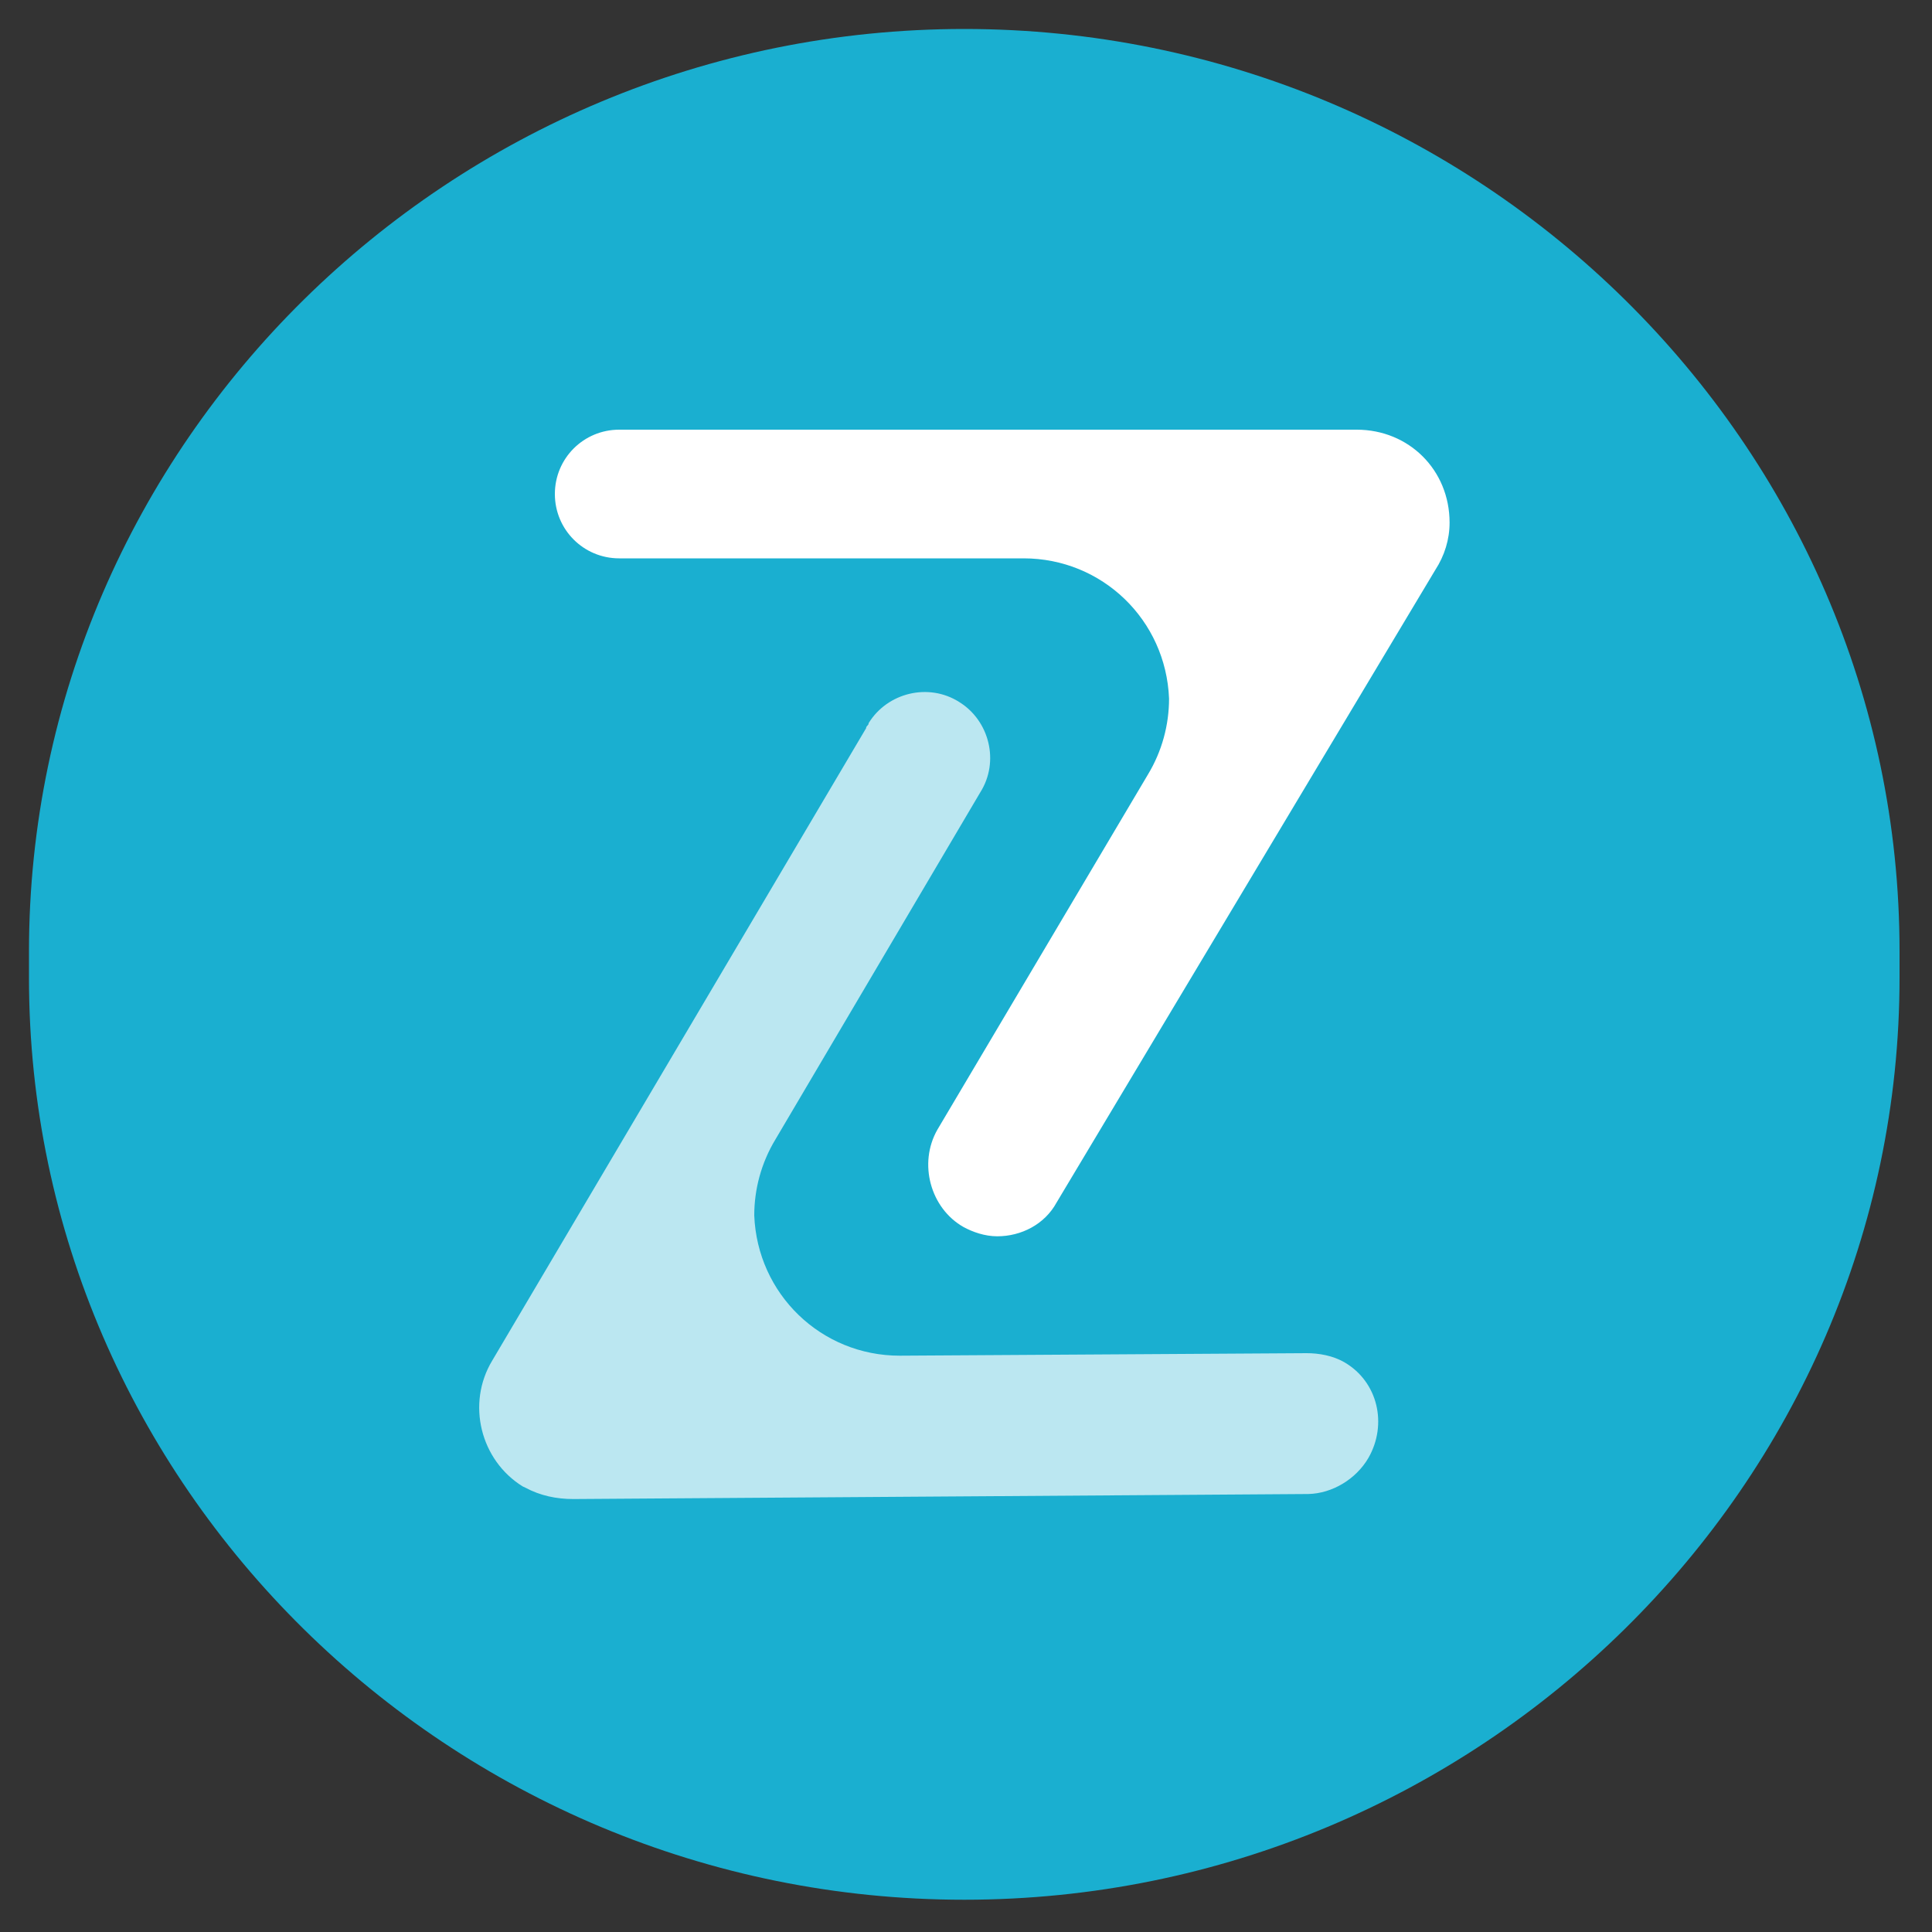 <?xml version="1.0" encoding="utf-8"?>
<!-- Generator: Adobe Illustrator 22.1.0, SVG Export Plug-In . SVG Version: 6.00 Build 0)  -->
<svg version="1.1" id="Слой_1" xmlns="http://www.w3.org/2000/svg" xmlns:xlink="http://www.w3.org/1999/xlink" x="0px" y="0px"
	 viewBox="0 0 1000 1000" style="enable-background:new 0 0 1000 1000;" xml:space="preserve">
<rect x="0" y="0" width="1000" height="1000" fill="#333333" stroke="none"/>
<style type="text/css">
	.st0{fill:#1AAFD0;}
	.st1{fill:#FFFFFF;}
	.st2{opacity:0.7;fill:#FFFFFF;enable-background:new    ;}
</style>
<path class="st0" d="M499.1,983.3L499.1,983.3C232.8,983.3,15,768.7,15,506.2v-13.7C15,229.6,232.8,15,499.1,15l0,0
	c266.4,0,484.1,214.6,484.1,477.2v13.7C983.3,768.7,765.2,983.3,499.1,983.3z"/>
<g>
	<path class="st1" d="M485.2,584.7c-10,17.5-3.6,40.7,13.5,50.4c4.8,2.6,11,4.8,17.5,4.8c12.3,0,24.5-6.1,30.7-17.5L742.9,295
		c4.8-7.4,7.4-15.8,7.4-24.5c0-27.2-21-48.1-48.1-48.1l0,0H320.5c-18.4,0-33.3,14.8-33.3,33.3c0,18.4,14.8,33.3,33.3,33.3h209.3
		c40.7,0,73.7,31.9,75.3,72.6c0,13.5-3.6,27.2-11,39.4L485.2,584.7z"/>
	<path class="st2" d="M708.3,754.6c10-17.5,4.8-39.4-12.3-49.4c-6.1-3.6-13.5-4.8-19.7-4.8l-210.6,1.3c-40.7,0-73.7-31.9-75.3-72.6
		c0-13.5,3.6-27.2,11-39.4l106-179.6c10-15.8,4.8-37.1-11-46.8c-15.8-10-37.1-4.8-46.8,11c0,1.3-1.3,1.3-1.3,2.6L254.8,704.2
		c-13.5,22.3-6.1,51.7,15.8,65.2l1.3,0.6c7.8,4.2,16.2,5.9,24.9,5.9l380.4-2.6C689.6,773,701.9,765.6,708.3,754.6z"/>
</g>
</svg>
